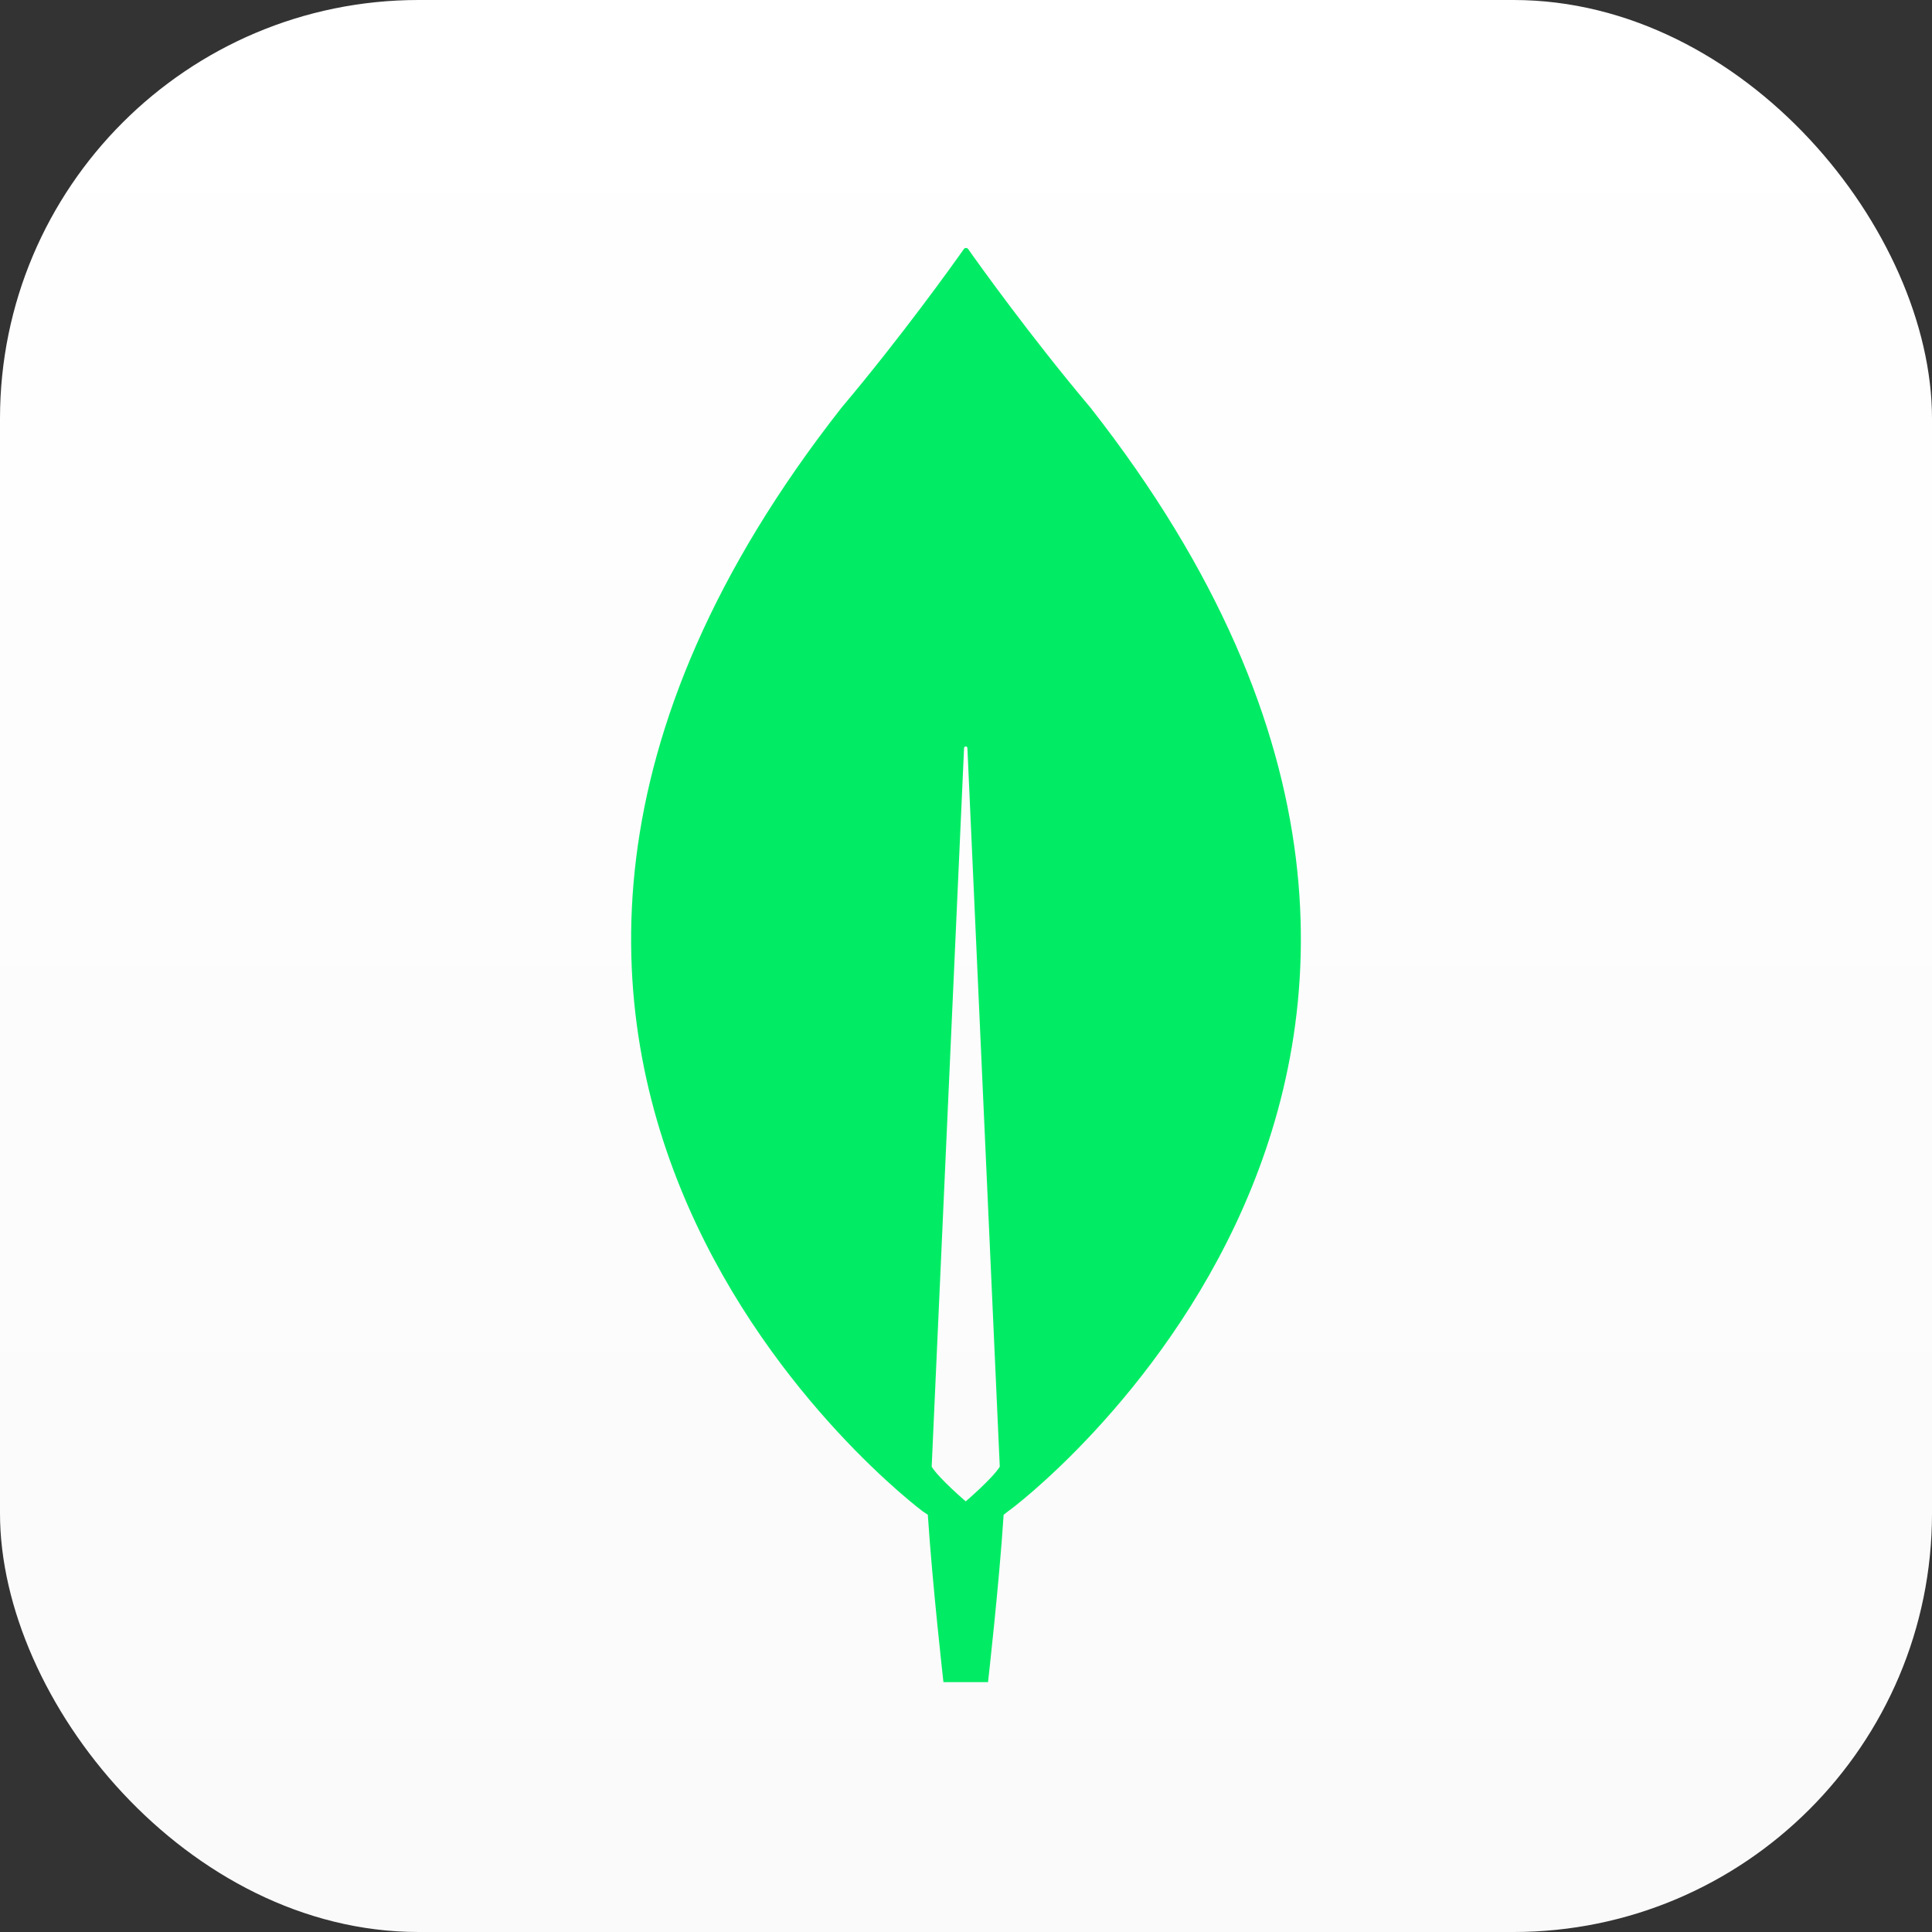 <svg width="300" height="300" viewBox="0 0 300 300" fill="none" xmlns="http://www.w3.org/2000/svg">
<rect x="0" y="0" width="300" height="300" fill="#333333" stroke="none"/>
<rect width="300" height="300" rx="65" fill="url(#paint0_linear_201_56)"/>
<g clip-path="url(#clip0_201_56)">
<path d="M169.346 63.322C159.999 52.232 151.949 40.969 150.304 38.63C150.265 38.589 150.218 38.556 150.166 38.534C150.114 38.511 150.058 38.5 150.001 38.5C149.945 38.5 149.889 38.511 149.836 38.534C149.784 38.556 149.737 38.589 149.698 38.63C148.054 40.969 140.004 52.232 130.656 63.322C50.418 165.64 143.293 234.69 143.293 234.69L144.072 235.21C144.764 245.866 146.496 261.202 146.496 261.202H153.42C153.42 261.202 155.151 245.953 155.844 235.211L156.623 234.604C156.709 234.691 249.584 165.64 169.346 63.322ZM149.958 233.131C149.958 233.131 145.803 229.579 144.678 227.76V227.586L149.698 116.171C149.698 115.824 150.218 115.824 150.218 116.171L155.238 227.586V227.76C154.113 229.579 149.958 233.131 149.958 233.131V233.131Z" fill="#01EC64"/>
</g>
<defs>
<linearGradient id="paint0_linear_201_56" x1="150" y1="0" x2="150" y2="300" gradientUnits="userSpaceOnUse">
<stop stop-color="white"/>
<stop offset="1" stop-color="#FAFAFA"/>
</linearGradient>
<clipPath id="clip0_201_56">
<rect width="104" height="223" fill="white" transform="translate(98 38.5)"/>
</clipPath>
</defs>
</svg>
